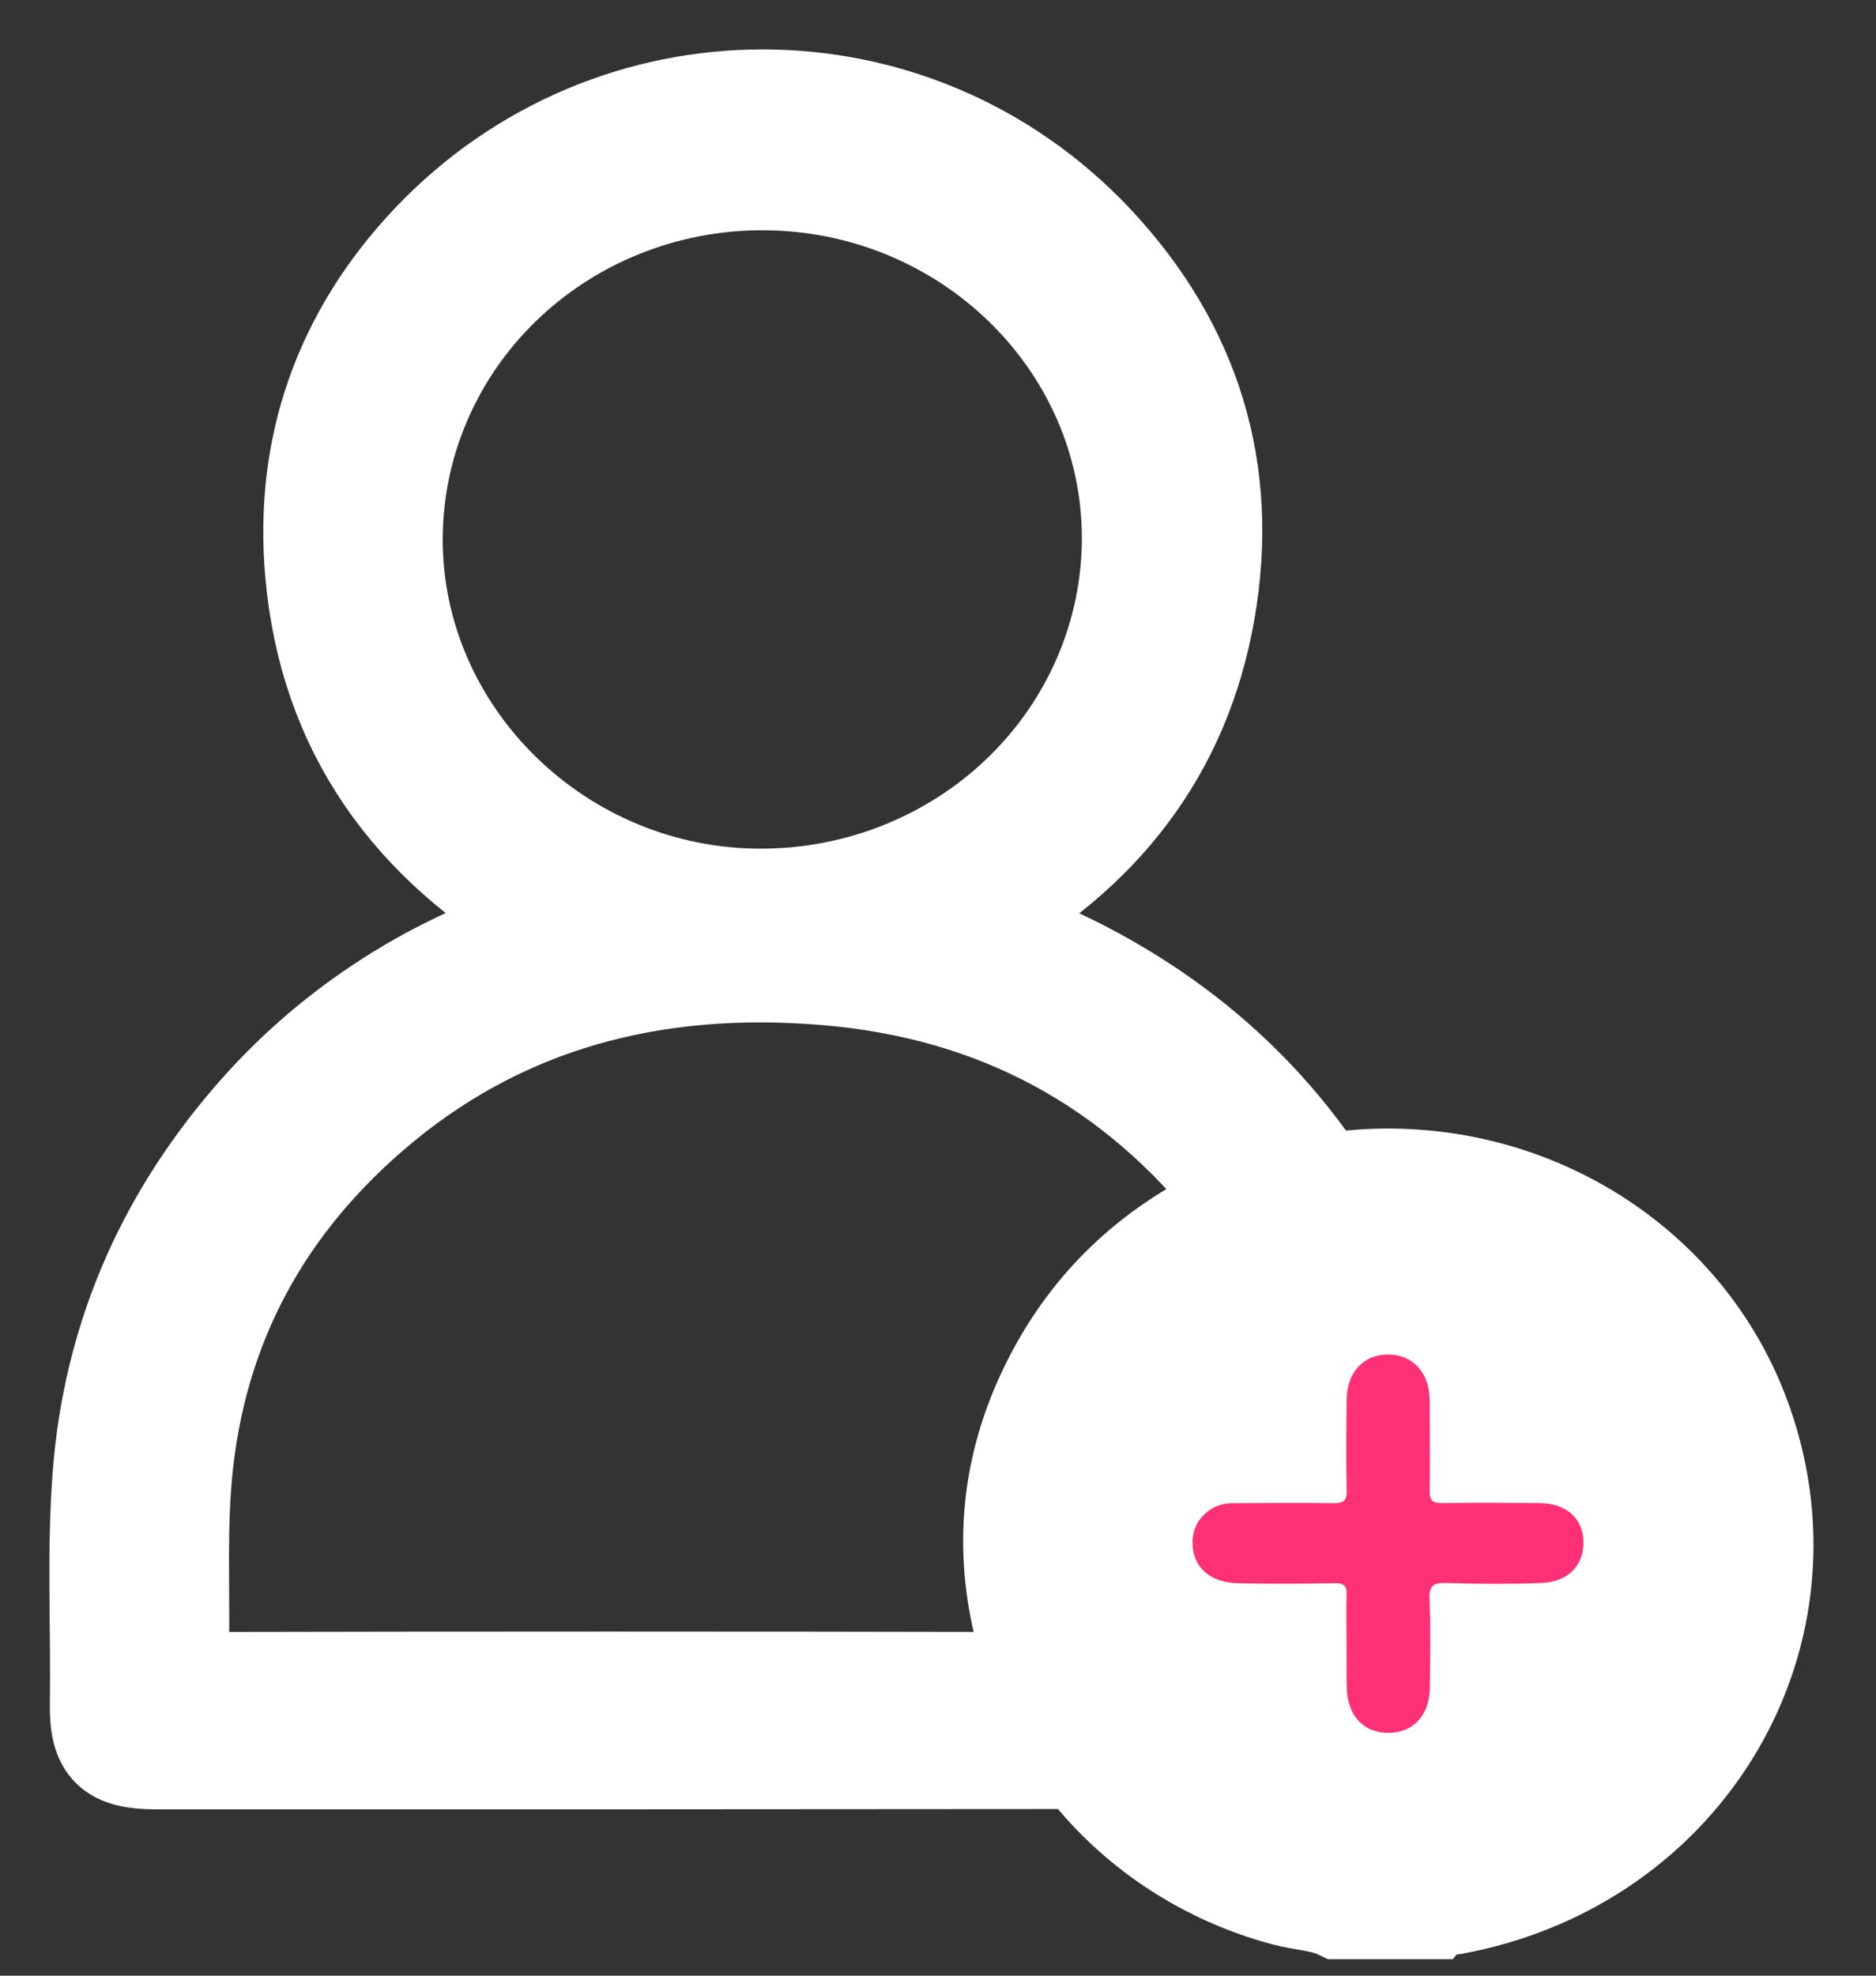 <svg width="19" height="20" viewBox="0 0 19 20" fill="none" xmlns="http://www.w3.org/2000/svg">
<rect x="0" y="0" width="19" height="20" fill="#333333" stroke="none"/>
<path d="M13.562 19.333C13.387 19.25 13.19 19.248 13.005 19.197C12.238 18.99 11.557 18.553 11.061 17.947C11.029 17.902 10.985 17.867 10.934 17.843C10.883 17.82 10.826 17.809 10.77 17.813C7.706 17.816 4.642 17.817 1.578 17.816C1.138 17.816 1 17.687 1.005 17.264C1.016 16.489 0.973 15.713 1.032 14.939C1.136 13.585 1.644 12.39 2.535 11.349C3.302 10.45 4.315 9.778 5.456 9.412C5.493 9.399 5.529 9.383 5.584 9.36C4.162 8.557 3.325 7.383 3.185 5.799C3.073 4.529 3.47 3.394 4.363 2.451C6.202 0.516 9.254 0.516 11.081 2.455C12.075 3.512 12.46 4.775 12.211 6.189C11.963 7.602 11.153 8.645 9.848 9.361C10.542 9.577 11.195 9.9 11.784 10.317C12.381 10.739 12.898 11.259 13.31 11.855C13.368 11.941 13.428 11.973 13.533 11.959C15.305 11.725 16.996 12.696 17.615 14.302C18.463 16.507 17.09 18.857 14.703 19.289C14.63 19.302 14.545 19.262 14.484 19.333L13.562 19.333ZM12.597 12.198C12.576 12.168 12.563 12.148 12.548 12.129C11.492 10.782 10.101 10.021 8.36 9.878C6.627 9.734 5.061 10.135 3.746 11.276C2.582 12.284 1.944 13.553 1.84 15.069C1.8 15.653 1.834 16.238 1.817 16.822C1.813 16.975 1.847 17.021 2.014 17.021C4.783 17.015 7.552 17.015 10.321 17.021C10.493 17.021 10.523 16.992 10.468 16.829C10.116 15.8 10.197 14.8 10.73 13.845C11.15 13.095 11.776 12.549 12.597 12.198ZM3.984 5.462C3.984 7.452 5.673 9.097 7.715 9.091C8.707 9.089 9.658 8.705 10.359 8.023C11.06 7.342 11.455 6.418 11.457 5.454C11.46 3.462 9.783 1.833 7.724 1.831C7.233 1.83 6.746 1.924 6.292 2.106C5.838 2.288 5.426 2.556 5.079 2.893C4.731 3.23 4.456 3.631 4.268 4.072C4.08 4.512 3.984 4.985 3.984 5.462V5.462ZM17.046 15.636C17.038 14.022 15.673 12.703 14.018 12.711C12.351 12.72 11.045 14.016 11.054 15.656C11.062 17.256 12.428 18.564 14.081 18.553C14.871 18.543 15.625 18.231 16.18 17.686C16.735 17.14 17.046 16.403 17.046 15.636V15.636Z" fill="white" stroke="white"/>
<circle cx="14.2" cy="15.667" r="3.667" fill="white"/>
<path d="M13.638 16.648C13.638 16.481 13.633 16.313 13.638 16.147C13.643 16.051 13.611 16.026 13.515 16.027C13.19 16.033 12.864 16.035 12.539 16.027C12.254 16.022 12.08 15.863 12.078 15.621C12.076 15.568 12.086 15.514 12.106 15.464C12.126 15.414 12.157 15.369 12.196 15.331C12.235 15.293 12.282 15.263 12.333 15.243C12.384 15.224 12.44 15.215 12.495 15.217C12.832 15.214 13.17 15.212 13.508 15.217C13.613 15.217 13.641 15.187 13.639 15.088C13.632 14.783 13.635 14.479 13.639 14.175C13.639 13.894 13.808 13.711 14.06 13.712C14.311 13.713 14.478 13.896 14.48 14.177C14.48 14.482 14.485 14.786 14.48 15.09C14.477 15.194 14.512 15.218 14.613 15.216C14.938 15.21 15.264 15.213 15.589 15.216C15.853 15.216 16.024 15.36 16.036 15.59C16.049 15.839 15.888 16.015 15.61 16.025C15.291 16.037 14.97 16.035 14.653 16.025C14.522 16.022 14.472 16.045 14.478 16.188C14.491 16.485 14.484 16.784 14.482 17.082C14.479 17.364 14.312 17.543 14.058 17.542C13.804 17.541 13.643 17.361 13.64 17.076C13.637 16.934 13.638 16.791 13.638 16.648Z" fill="#FF3076"/>
</svg>
